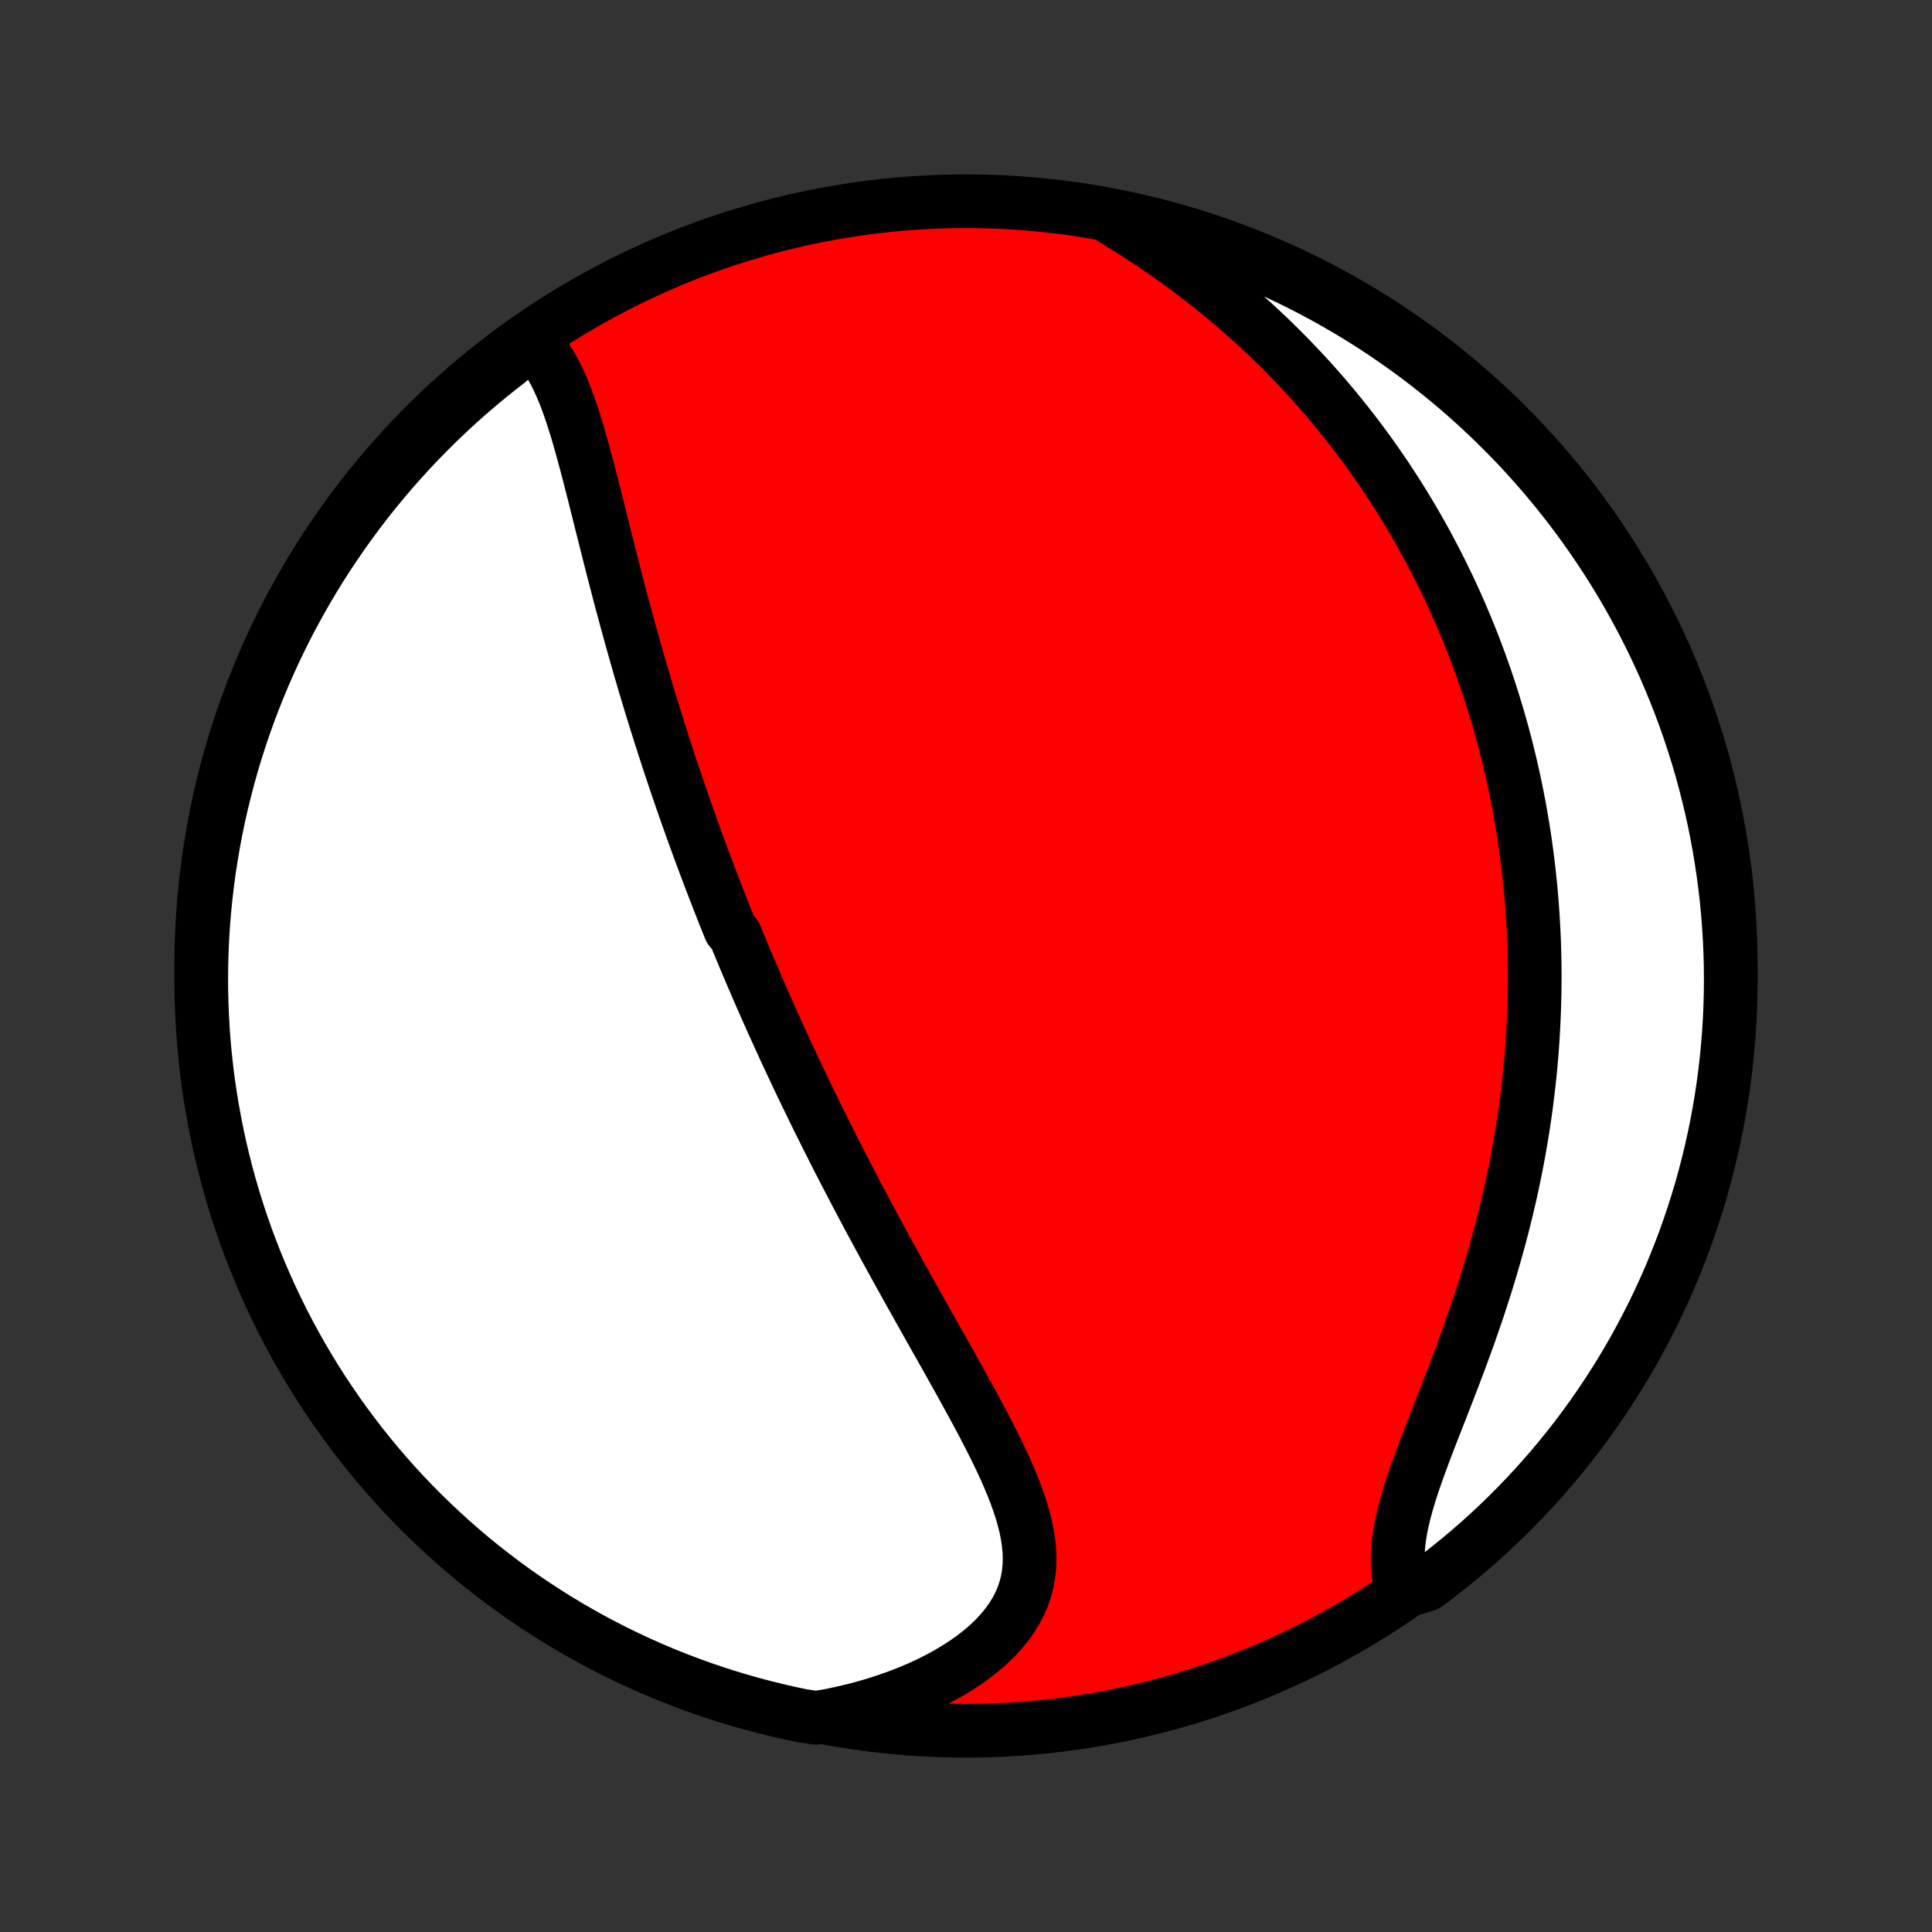 <?xml version="1.0" encoding="utf-8" standalone="no"?>
<!DOCTYPE svg PUBLIC "-//W3C//DTD SVG 1.1//EN"
  "http://www.w3.org/Graphics/SVG/1.1/DTD/svg11.dtd">
<!-- Created with matplotlib (http://matplotlib.org/) -->
<svg height="72pt" version="1.1" viewBox="0 0 72 72" width="72pt" xmlns="http://www.w3.org/2000/svg" xmlns:xlink="http://www.w3.org/1999/xlink">
 <rect x="0" y="0" width="72" height="72" fill="#333333" stroke="none"/>
 <defs>
  <style type="text/css">
*{stroke-linecap:butt;stroke-linejoin:round;}
  </style>
 </defs>
 <g id="figure_1">
  <g id="patch_1">
   <path d="
M0 72
L72 72
L72 0
L0 0
z
" style="fill:none;"/>
  </g>
  <g id="axes_1">
   <g id="PatchCollection_1">
    <defs>
     <path d="
M36 -7.5
C43.558 -7.5 50.808 -10.503 56.153 -15.848
C61.497 -21.192 64.5 -28.442 64.5 -36
C64.5 -43.558 61.497 -50.808 56.153 -56.153
C50.808 -61.497 43.558 -64.5 36 -64.5
C28.442 -64.5 21.192 -61.497 15.848 -56.153
C10.503 -50.808 7.5 -43.558 7.5 -36
C7.5 -28.442 10.503 -21.192 15.848 -15.848
C21.192 -10.503 28.442 -7.5 36 -7.5
z
" id="C0_0_a811fe30f3"/>
     <path d="
M19.739 -59.351
L19.924 -59.179
L20.096 -58.992
L20.257 -58.791
L20.406 -58.577
L20.546 -58.351
L20.676 -58.114
L20.799 -57.868
L20.915 -57.613
L21.025 -57.351
L21.129 -57.081
L21.229 -56.805
L21.324 -56.524
L21.416 -56.238
L21.505 -55.949
L21.591 -55.655
L21.675 -55.359
L21.757 -55.06
L21.838 -54.759
L21.918 -54.456
L21.996 -54.153
L22.074 -53.848
L22.152 -53.542
L22.229 -53.237
L22.305 -52.931
L22.381 -52.625
L22.458 -52.32
L22.534 -52.015
L22.611 -51.711
L22.687 -51.408
L22.764 -51.106
L22.841 -50.805
L22.918 -50.505
L22.996 -50.207
L23.073 -49.91
L23.151 -49.614
L23.23 -49.32
L23.309 -49.028
L23.388 -48.737
L23.467 -48.448
L23.547 -48.161
L23.627 -47.875
L23.707 -47.591
L23.788 -47.309
L23.869 -47.028
L23.951 -46.749
L24.032 -46.472
L24.114 -46.197
L24.197 -45.923
L24.28 -45.651
L24.363 -45.381
L24.446 -45.112
L24.53 -44.845
L24.614 -44.58
L24.698 -44.316
L24.783 -44.053
L24.868 -43.792
L24.953 -43.532
L25.039 -43.274
L25.125 -43.017
L25.211 -42.762
L25.298 -42.508
L25.385 -42.254
L25.472 -42.002
L25.56 -41.752
L25.648 -41.502
L25.736 -41.253
L25.825 -41.006
L25.914 -40.759
L26.004 -40.513
L26.094 -40.268
L26.184 -40.024
L26.275 -39.781
L26.367 -39.538
L26.458 -39.296
L26.551 -39.054
L26.643 -38.813
L26.737 -38.573
L26.83 -38.333
L26.925 -38.093
L27.019 -37.854
L27.115 -37.615
L27.211 -37.376
L27.405 -37.138
L27.503 -36.899
L27.601 -36.661
L27.7 -36.422
L27.8 -36.184
L27.901 -35.946
L28.002 -35.708
L28.105 -35.469
L28.207 -35.23
L28.311 -34.991
L28.416 -34.752
L28.521 -34.512
L28.628 -34.272
L28.735 -34.032
L28.843 -33.79
L28.953 -33.549
L29.063 -33.307
L29.174 -33.064
L29.286 -32.82
L29.4 -32.576
L29.514 -32.331
L29.63 -32.085
L29.746 -31.838
L29.864 -31.591
L29.984 -31.342
L30.104 -31.092
L30.226 -30.842
L30.349 -30.59
L30.473 -30.337
L30.599 -30.083
L30.726 -29.828
L30.854 -29.571
L30.984 -29.313
L31.115 -29.054
L31.248 -28.793
L31.383 -28.531
L31.518 -28.268
L31.656 -28.003
L31.795 -27.737
L31.935 -27.469
L32.077 -27.199
L32.221 -26.928
L32.366 -26.656
L32.513 -26.382
L32.662 -26.106
L32.812 -25.829
L32.964 -25.55
L33.117 -25.269
L33.272 -24.987
L33.428 -24.704
L33.586 -24.418
L33.746 -24.131
L33.906 -23.843
L34.069 -23.553
L34.232 -23.262
L34.396 -22.969
L34.562 -22.674
L34.728 -22.379
L34.896 -22.082
L35.064 -21.784
L35.232 -21.484
L35.401 -21.184
L35.57 -20.882
L35.739 -20.58
L35.907 -20.276
L36.075 -19.972
L36.241 -19.668
L36.407 -19.362
L36.57 -19.056
L36.73 -18.75
L36.888 -18.444
L37.043 -18.138
L37.193 -17.832
L37.339 -17.526
L37.479 -17.221
L37.612 -16.915
L37.739 -16.611
L37.857 -16.308
L37.966 -16.005
L38.065 -15.704
L38.151 -15.404
L38.226 -15.105
L38.286 -14.808
L38.331 -14.513
L38.36 -14.22
L38.371 -13.93
L38.363 -13.641
L38.335 -13.356
L38.286 -13.073
L38.216 -12.794
L38.123 -12.519
L38.008 -12.247
L37.87 -11.98
L37.709 -11.718
L37.526 -11.461
L37.321 -11.209
L37.094 -10.963
L36.847 -10.724
L36.58 -10.492
L36.294 -10.267
L35.99 -10.05
L35.67 -9.841
L35.334 -9.64
L34.984 -9.448
L34.62 -9.265
L34.244 -9.091
L33.856 -8.928
L33.459 -8.774
L33.052 -8.63
L32.637 -8.496
L32.214 -8.372
L31.785 -8.259
L31.349 -8.156
L30.909 -8.064
L30.416 -7.982
L29.929 -8.052
L29.444 -8.154
L28.961 -8.264
L28.48 -8.383
L28.002 -8.51
L27.526 -8.645
L27.052 -8.789
L26.581 -8.941
L26.113 -9.101
L25.648 -9.27
L25.186 -9.447
L24.728 -9.631
L24.273 -9.824
L23.821 -10.025
L23.373 -10.233
L22.929 -10.45
L22.489 -10.674
L22.053 -10.906
L21.622 -11.146
L21.194 -11.393
L20.771 -11.648
L20.353 -11.91
L19.94 -12.179
L19.532 -12.456
L19.128 -12.74
L18.73 -13.031
L18.337 -13.329
L17.949 -13.633
L17.567 -13.945
L17.191 -14.264
L16.82 -14.588
L16.455 -14.92
L16.096 -15.258
L15.743 -15.602
L15.396 -15.953
L15.055 -16.309
L14.721 -16.672
L14.394 -17.04
L14.072 -17.415
L13.758 -17.795
L13.45 -18.18
L13.15 -18.571
L12.856 -18.967
L12.569 -19.369
L12.29 -19.775
L12.017 -20.186
L11.752 -20.603
L11.495 -21.023
L11.244 -21.449
L11.002 -21.879
L10.767 -22.313
L10.539 -22.751
L10.32 -23.194
L10.108 -23.64
L9.904 -24.09
L9.708 -24.544
L9.52 -25.001
L9.34 -25.462
L9.168 -25.925
L9.005 -26.392
L8.849 -26.862
L8.702 -27.334
L8.563 -27.81
L8.433 -28.287
L8.311 -28.767
L8.197 -29.25
L8.092 -29.734
L7.996 -30.22
L7.908 -30.708
L7.828 -31.197
L7.757 -31.688
L7.695 -32.181
L7.641 -32.674
L7.596 -33.169
L7.559 -33.664
L7.532 -34.16
L7.513 -34.657
L7.502 -35.154
L7.5 -35.651
L7.507 -36.149
L7.523 -36.646
L7.547 -37.143
L7.58 -37.64
L7.622 -38.136
L7.672 -38.632
L7.731 -39.127
L7.798 -39.621
L7.875 -40.114
L7.959 -40.605
L8.052 -41.095
L8.154 -41.584
L8.264 -42.071
L8.383 -42.556
L8.51 -43.039
L8.645 -43.52
L8.789 -43.998
L8.941 -44.474
L9.101 -44.948
L9.27 -45.419
L9.447 -45.887
L9.631 -46.352
L9.824 -46.814
L10.025 -47.272
L10.233 -47.727
L10.45 -48.179
L10.674 -48.627
L10.906 -49.071
L11.146 -49.511
L11.393 -49.947
L11.648 -50.379
L11.91 -50.806
L12.179 -51.228
L12.456 -51.647
L12.74 -52.06
L13.031 -52.468
L13.329 -52.872
L13.633 -53.27
L13.945 -53.663
L14.264 -54.051
L14.588 -54.433
L14.92 -54.809
L15.258 -55.18
L15.602 -55.545
L15.953 -55.904
L16.309 -56.257
L16.672 -56.604
L17.04 -56.945
L17.415 -57.279
L17.795 -57.606
L18.18 -57.928
L18.571 -58.242
L18.967 -58.55
z
" id="C0_1_ce9691bdc3"/>
     <path d="
M41.486 -63.834
L41.868 -63.601
L42.245 -63.364
L42.618 -63.124
L42.986 -62.88
L43.348 -62.633
L43.705 -62.383
L44.056 -62.13
L44.401 -61.874
L44.739 -61.616
L45.072 -61.355
L45.399 -61.093
L45.719 -60.828
L46.033 -60.562
L46.341 -60.293
L46.643 -60.024
L46.938 -59.753
L47.228 -59.48
L47.511 -59.207
L47.789 -58.933
L48.06 -58.657
L48.325 -58.381
L48.585 -58.105
L48.839 -57.828
L49.088 -57.55
L49.331 -57.272
L49.568 -56.993
L49.8 -56.714
L50.027 -56.435
L50.249 -56.156
L50.466 -55.877
L50.678 -55.597
L50.885 -55.318
L51.088 -55.038
L51.285 -54.759
L51.479 -54.479
L51.668 -54.2
L51.852 -53.92
L52.032 -53.641
L52.209 -53.361
L52.381 -53.082
L52.549 -52.803
L52.713 -52.524
L52.874 -52.245
L53.03 -51.966
L53.184 -51.687
L53.333 -51.407
L53.479 -51.128
L53.622 -50.849
L53.761 -50.57
L53.897 -50.291
L54.03 -50.011
L54.159 -49.732
L54.286 -49.452
L54.409 -49.172
L54.529 -48.892
L54.647 -48.611
L54.761 -48.331
L54.873 -48.05
L54.982 -47.768
L55.088 -47.486
L55.191 -47.203
L55.292 -46.92
L55.389 -46.637
L55.485 -46.353
L55.577 -46.068
L55.667 -45.782
L55.755 -45.496
L55.84 -45.209
L55.922 -44.921
L56.002 -44.632
L56.079 -44.342
L56.154 -44.051
L56.226 -43.759
L56.296 -43.466
L56.363 -43.172
L56.428 -42.876
L56.49 -42.579
L56.55 -42.281
L56.608 -41.982
L56.662 -41.681
L56.715 -41.378
L56.764 -41.074
L56.812 -40.769
L56.856 -40.461
L56.898 -40.152
L56.938 -39.841
L56.974 -39.529
L57.008 -39.214
L57.04 -38.898
L57.068 -38.579
L57.094 -38.259
L57.117 -37.936
L57.137 -37.611
L57.154 -37.284
L57.169 -36.955
L57.18 -36.623
L57.188 -36.289
L57.193 -35.953
L57.195 -35.614
L57.193 -35.273
L57.188 -34.929
L57.18 -34.583
L57.168 -34.234
L57.153 -33.883
L57.134 -33.529
L57.112 -33.172
L57.086 -32.812
L57.056 -32.45
L57.022 -32.086
L56.983 -31.718
L56.941 -31.348
L56.895 -30.975
L56.845 -30.6
L56.79 -30.222
L56.731 -29.841
L56.668 -29.458
L56.6 -29.073
L56.527 -28.685
L56.45 -28.294
L56.368 -27.902
L56.282 -27.507
L56.19 -27.11
L56.094 -26.712
L55.994 -26.311
L55.888 -25.909
L55.778 -25.506
L55.664 -25.101
L55.544 -24.695
L55.421 -24.288
L55.293 -23.881
L55.161 -23.473
L55.025 -23.064
L54.885 -22.657
L54.742 -22.249
L54.595 -21.842
L54.446 -21.436
L54.295 -21.032
L54.142 -20.629
L53.988 -20.229
L53.834 -19.831
L53.679 -19.436
L53.526 -19.044
L53.375 -18.657
L53.226 -18.273
L53.082 -17.894
L52.943 -17.521
L52.81 -17.153
L52.684 -16.791
L52.567 -16.436
L52.461 -16.088
L52.365 -15.747
L52.282 -15.414
L52.212 -15.089
L52.158 -14.773
L52.118 -14.465
L52.095 -14.167
L52.089 -13.878
L52.1 -13.598
L52.127 -13.328
L52.172 -13.067
L52.752 -12.816
L53.152 -12.944
L53.547 -13.239
L53.936 -13.542
L54.32 -13.852
L54.698 -14.168
L55.071 -14.491
L55.438 -14.821
L55.798 -15.157
L56.153 -15.499
L56.502 -15.848
L56.844 -16.203
L57.18 -16.564
L57.51 -16.93
L57.833 -17.303
L58.149 -17.681
L58.459 -18.065
L58.762 -18.454
L59.057 -18.849
L59.346 -19.249
L59.628 -19.654
L59.903 -20.064
L60.17 -20.479
L60.43 -20.898
L60.682 -21.322
L60.927 -21.751
L61.164 -22.184
L61.394 -22.621
L61.616 -23.062
L61.83 -23.507
L62.036 -23.956
L62.235 -24.409
L62.425 -24.865
L62.607 -25.325
L62.782 -25.787
L62.947 -26.253
L63.105 -26.722
L63.255 -27.194
L63.396 -27.668
L63.529 -28.145
L63.654 -28.624
L63.77 -29.106
L63.877 -29.59
L63.977 -30.075
L64.067 -30.563
L64.149 -31.052
L64.223 -31.542
L64.288 -32.034
L64.344 -32.528
L64.392 -33.022
L64.431 -33.517
L64.461 -34.013
L64.483 -34.509
L64.496 -35.006
L64.5 -35.503
L64.496 -36.001
L64.483 -36.498
L64.461 -36.995
L64.43 -37.492
L64.391 -37.989
L64.344 -38.485
L64.287 -38.98
L64.222 -39.474
L64.149 -39.967
L64.067 -40.459
L63.976 -40.95
L63.877 -41.439
L63.769 -41.926
L63.653 -42.412
L63.529 -42.896
L63.396 -43.377
L63.255 -43.856
L63.105 -44.333
L62.947 -44.808
L62.781 -45.279
L62.607 -45.748
L62.424 -46.214
L62.234 -46.677
L62.036 -47.137
L61.829 -47.593
L61.615 -48.045
L61.393 -48.494
L61.164 -48.939
L60.926 -49.381
L60.681 -49.818
L60.429 -50.251
L60.169 -50.679
L59.902 -51.103
L59.627 -51.523
L59.345 -51.938
L59.056 -52.348
L58.761 -52.752
L58.458 -53.152
L58.148 -53.547
L57.832 -53.936
L57.509 -54.32
L57.179 -54.698
L56.843 -55.071
L56.501 -55.438
L56.152 -55.798
L55.797 -56.153
L55.436 -56.502
L55.07 -56.844
L54.697 -57.18
L54.319 -57.51
L53.935 -57.833
L53.546 -58.149
L53.151 -58.459
L52.751 -58.762
L52.346 -59.057
L51.936 -59.346
L51.522 -59.628
L51.102 -59.903
L50.678 -60.17
L50.249 -60.43
L49.816 -60.682
L49.379 -60.927
L48.938 -61.164
L48.493 -61.394
L48.044 -61.616
L47.591 -61.83
L47.135 -62.036
L46.675 -62.235
L46.213 -62.425
L45.747 -62.607
L45.278 -62.782
L44.806 -62.947
L44.332 -63.105
L43.855 -63.255
L43.376 -63.396
L42.894 -63.529
L42.41 -63.654
z
" id="C0_2_8359ea8acf"/>
    </defs>
    <g clip-path="url(#p1bffca34e9)">
     <use style="fill:#ff0000;stroke:#000000;stroke-width:2.0;" x="0.0" xlink:href="#C0_0_a811fe30f3" y="72.0"/>
    </g>
    <g clip-path="url(#p1bffca34e9)">
     <use style="fill:#ffffff;stroke:#000000;stroke-width:2.0;" x="0.0" xlink:href="#C0_1_ce9691bdc3" y="72.0"/>
    </g>
    <g clip-path="url(#p1bffca34e9)">
     <use style="fill:#ffffff;stroke:#000000;stroke-width:2.0;" x="0.0" xlink:href="#C0_2_8359ea8acf" y="72.0"/>
    </g>
   </g>
  </g>
 </g>
 <defs>
  <clipPath id="p1bffca34e9">
   <rect height="72.0" width="72.0" x="0.0" y="0.0"/>
  </clipPath>
 </defs>
</svg>
